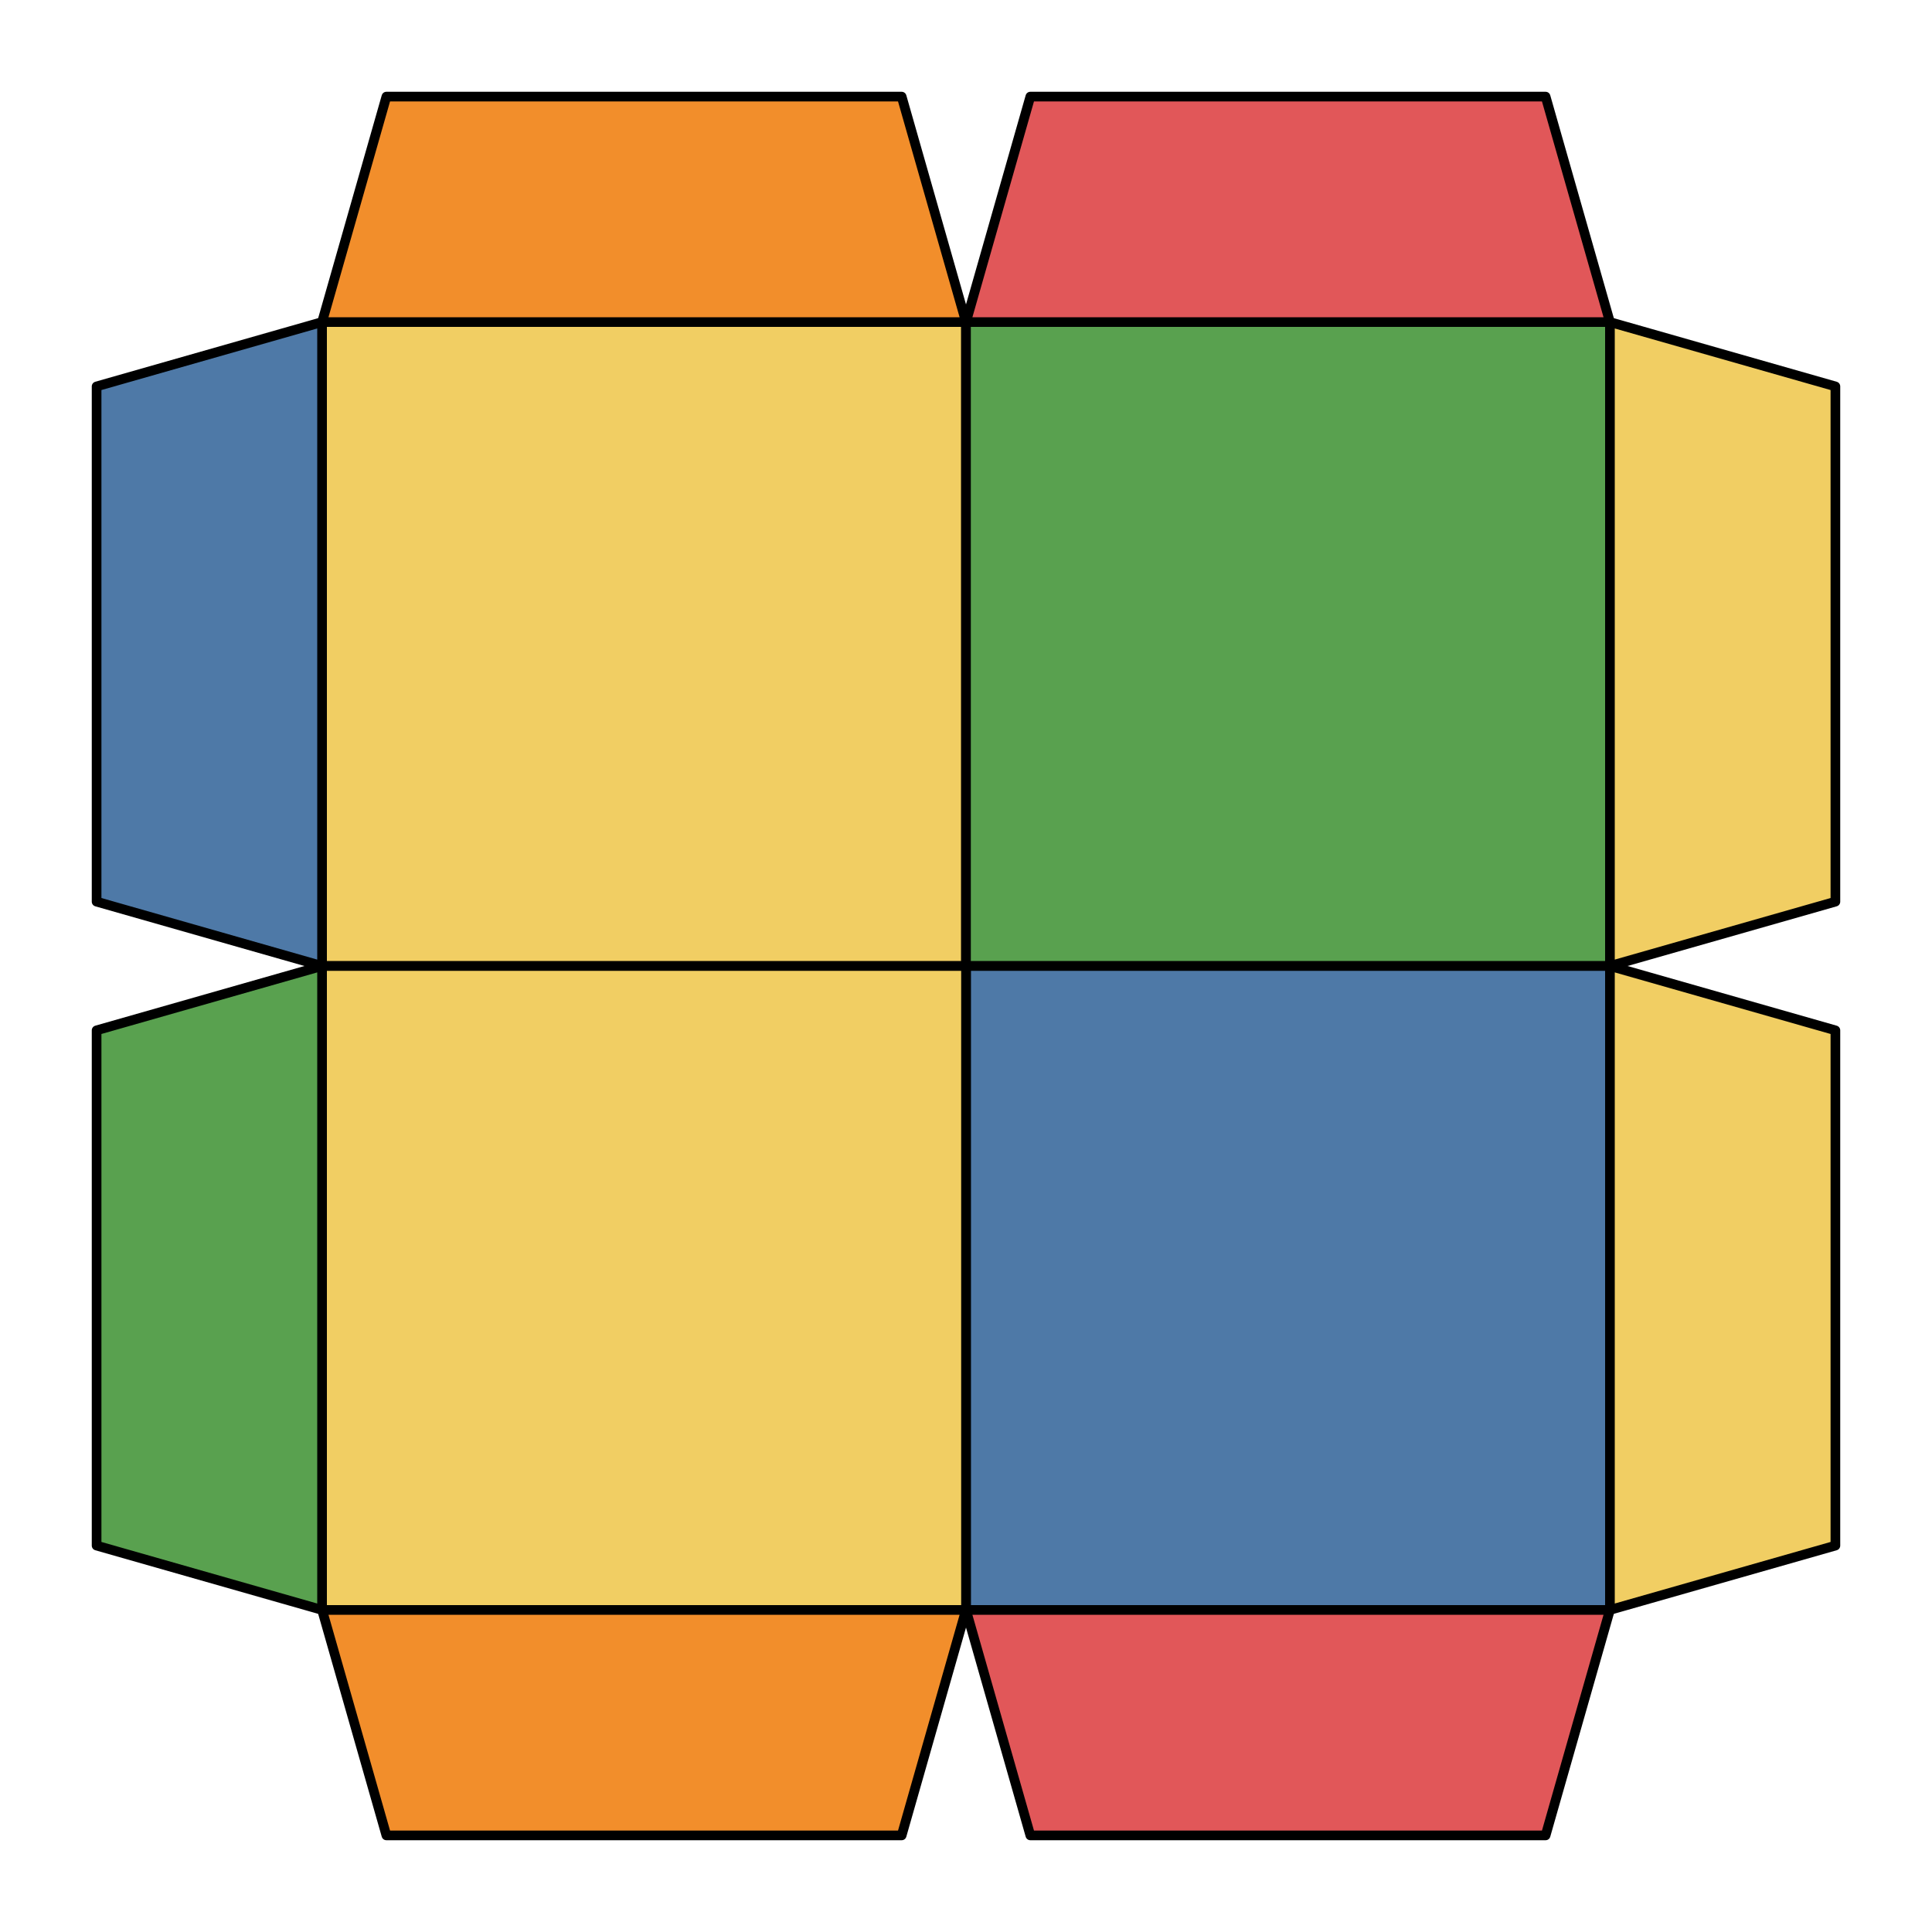 <svg xmlns="http://www.w3.org/2000/svg" viewBox="0 0 100.0 100.0">
<style>
polygon { stroke: black; stroke-width: 0.5px; stroke-linejoin: round;}
</style><polygon fill='#F1CE63' points='16.67 50.00 16.67 16.67 50.00 16.67 50.00 50.00'/>
<polygon fill='#59A14F' points='50.00 16.67 83.33 16.67 83.33 50.00 50.00 50.00'/>
<polygon fill='#4E79A7' points='83.33 50.00 83.33 83.33 50.00 83.33 50.00 50.00'/>
<polygon fill='#F1CE63' points='50.00 83.33 16.67 83.33 16.67 50.00 50.00 50.00'/>
<polygon fill='#F28E2B' points='16.67 16.67 20.00 5.00 46.67 5.00 50.00 16.67'/>
<polygon fill='#E15759' points='50.00 16.67 53.33 5.00 80.00 5.00 83.33 16.67'/>
<polygon fill='#F1CE63' points='83.33 16.67 95.00 20.00 95.00 46.67 83.33 50.00'/>
<polygon fill='#F1CE63' points='83.33 50.00 95.00 53.33 95.00 80.00 83.33 83.33'/>
<polygon fill='#E15759' points='83.33 83.33 80.00 95.00 53.33 95.00 50.00 83.33'/>
<polygon fill='#F28E2B' points='50.00 83.33 46.67 95.00 20.00 95.00 16.67 83.33'/>
<polygon fill='#59A14F' points='16.67 83.33 5.00 80.00 5.00 53.33 16.67 50.00'/>
<polygon fill='#4E79A7' points='16.67 50.00 5.00 46.67 5.00 20.00 16.67 16.67'/>
</svg>